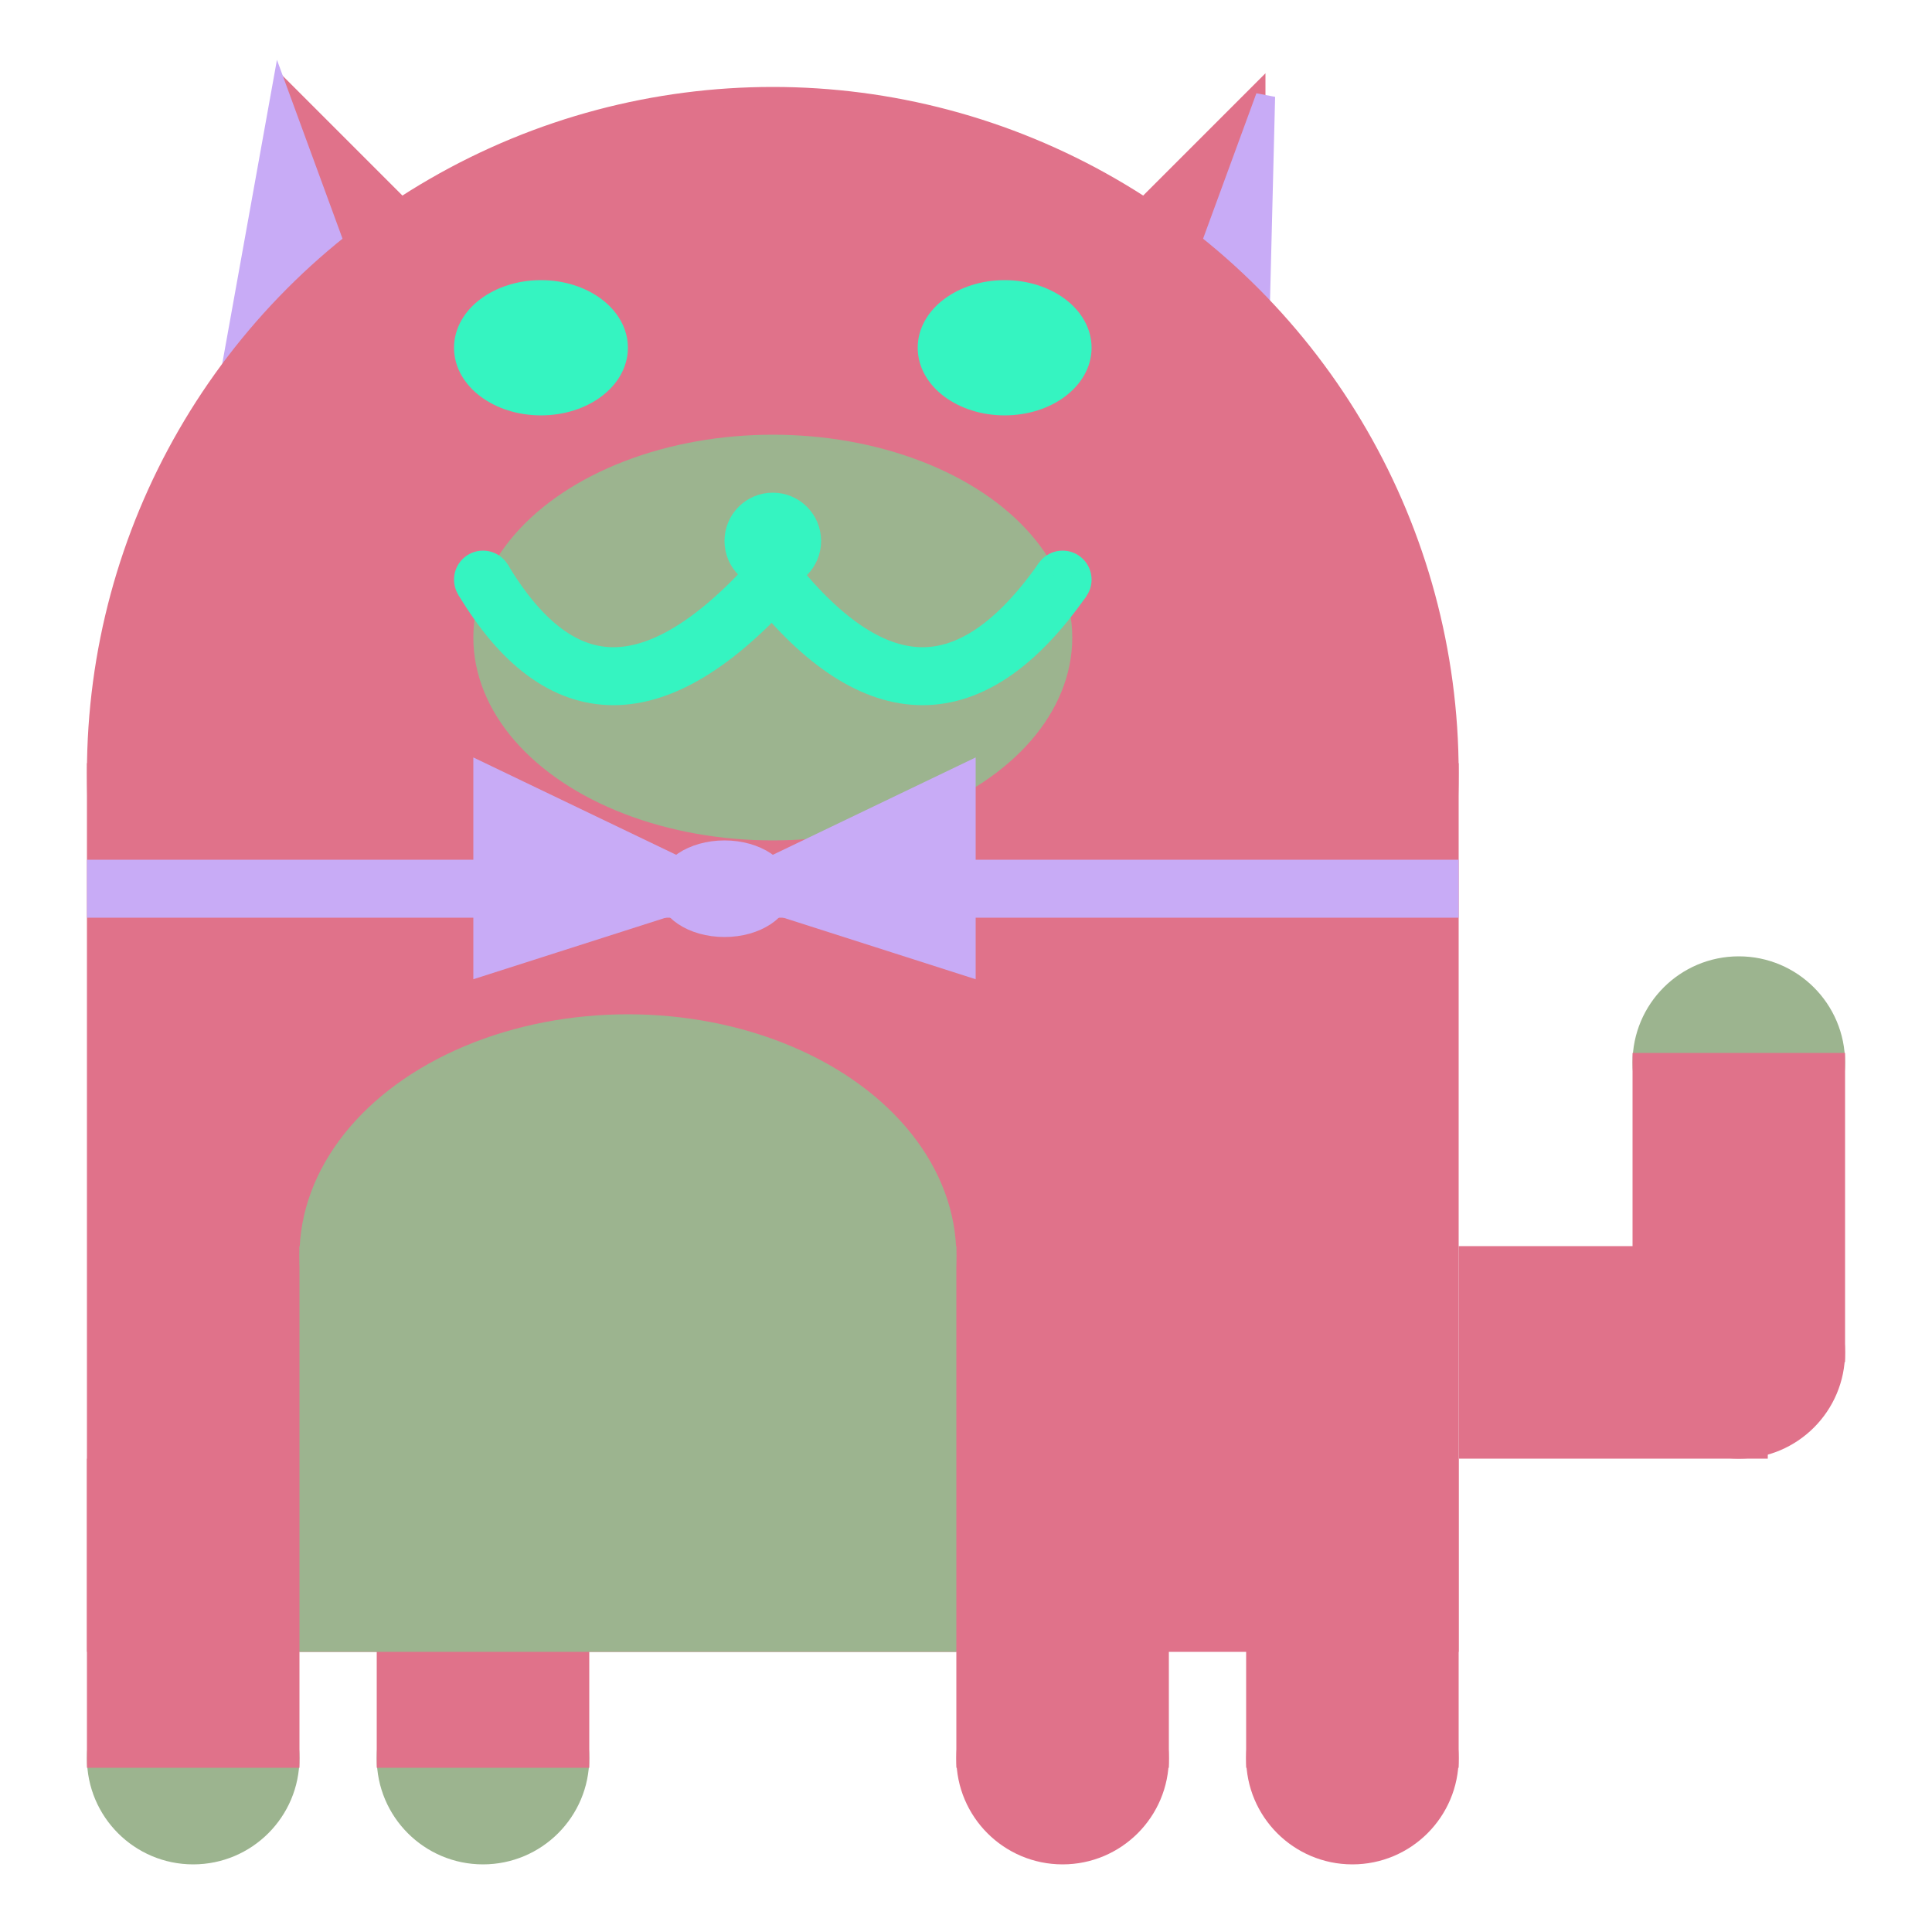 <svg viewBox="0 0 100 100" xmlns="http://www.w3.org/2000/svg">
<polygon points="15,5 25,15 15,25" stroke="rgb(224, 114, 138)" fill="rgb(224, 114, 138)"/>
<polygon points="14.5,5 20,20 10,30" stroke="rgb(200, 171, 246)" fill="rgb(200, 171, 246)"/>
<polygon points="65,5 55,15 65,25" stroke="rgb(224, 114, 138)" fill="rgb(224, 114, 138)"/>
<polygon points="65.5,5 65,25 60,20" stroke="rgb(200, 171, 246)" fill="rgb(200, 171, 246)"/>
<circle cx="40" cy="40" r="35" stroke="rgb(224, 114, 138)" fill="rgb(224, 114, 138)"/>
<rect x="5" y="40" width="70" height="45" stroke="rgb(224, 114, 138)" fill="rgb(224, 114, 138)"/>
<rect x="5" y="45" width="70" height="2" stroke="rgb(200, 171, 246)" fill="rgb(200, 171, 246)"/>
<circle cx="10" cy="91" r="5" stroke="rgb(156, 180, 143)" fill="rgb(156, 180, 143)"/>
<circle cx="25" cy="91" r="5" stroke="rgb(156, 180, 143)" fill="rgb(156, 180, 143)"/>
<circle cx="55" cy="91" r="5" stroke="rgb(224, 114, 138)" fill="rgb(224, 114, 138)"/>
<circle cx="70" cy="91" r="5" stroke="rgb(224, 114, 138)" fill="rgb(224, 114, 138)"/>
<rect x="5" y="76" width="10" height="15" stroke="rgb(224, 114, 138)" fill="rgb(224, 114, 138)"/>
<rect x="20" y="76" width="10" height="15" stroke="rgb(224, 114, 138)" fill="rgb(224, 114, 138)"/>
<rect x="50" y="76" width="10" height="15" stroke="rgb(224, 114, 138)" fill="rgb(224, 114, 138)"/>
<rect x="65" y="76" width="10" height="15" stroke="rgb(224, 114, 138)" fill="rgb(224, 114, 138)"/>
<circle cx="90" cy="55" r="5" stroke="rgb(156, 180, 143)" fill="rgb(156, 180, 143)"/>
<rect x="76" y="65" width="15" height="10" stroke="rgb(224, 114, 138)" fill="rgb(224, 114, 138)"/>
<circle cx="90" cy="70" r="5" stroke="rgb(224, 114, 138)" fill="rgb(224, 114, 138)"/>
<rect x="85" y="55" width="10" height="15" stroke="rgb(224, 114, 138)" fill="rgb(224, 114, 138)"/>
<rect x="16" y="65" width="33" height="20" stroke="rgb(156, 180, 143)" fill="rgb(156, 180, 143)"/>
<ellipse cx="32.5" cy="65" rx="16.5" ry="12" stroke="rgb(156, 180, 143)" fill="rgb(156, 180, 143)" />
<ellipse cx="28" cy="18" rx="4" ry="3" stroke="rgb(53, 244, 193)" fill="rgb(53, 244, 193)" />
<ellipse cx="52" cy="18" rx="4" ry="3" stroke="rgb(53, 244, 193)" fill="rgb(53, 244, 193)" />
<ellipse cx="40" cy="33" rx="15" ry="10" stroke="rgb(156, 180, 143)" fill="rgb(156, 180, 143)" />
<path d="M 40 30 q 8 10 15 0" stroke="rgb(53, 244, 193)" stroke-width="3" fill="none" />
<circle cx="40" cy="28" r="2" stroke="rgb(53, 244, 193)" fill="rgb(53, 244, 193)"/>
<path d="M 25 30 q 6 10 15 0" stroke="rgb(53, 244, 193)" stroke-width="3" fill="none" />
<circle cx="25" cy="30" r="1" stroke="rgb(53, 244, 193)" fill="rgb(53, 244, 193)"/>
<circle cx="55" cy="30" r="1" stroke="rgb(53, 244, 193)" fill="rgb(53, 244, 193)"/>
<polygon points="37.5,46 25,40 25,50" stroke="rgb(200, 171, 246)" fill="rgb(200, 171, 246)"/>
<polygon points="37.5,46 50,40 50,50" stroke="rgb(200, 171, 246)" fill="rgb(200, 171, 246)"/>
<ellipse cx="37.5" cy="46" rx="3" ry="2" stroke="rgb(200, 171, 246)" fill="rgb(200, 171, 246)" />
</svg>